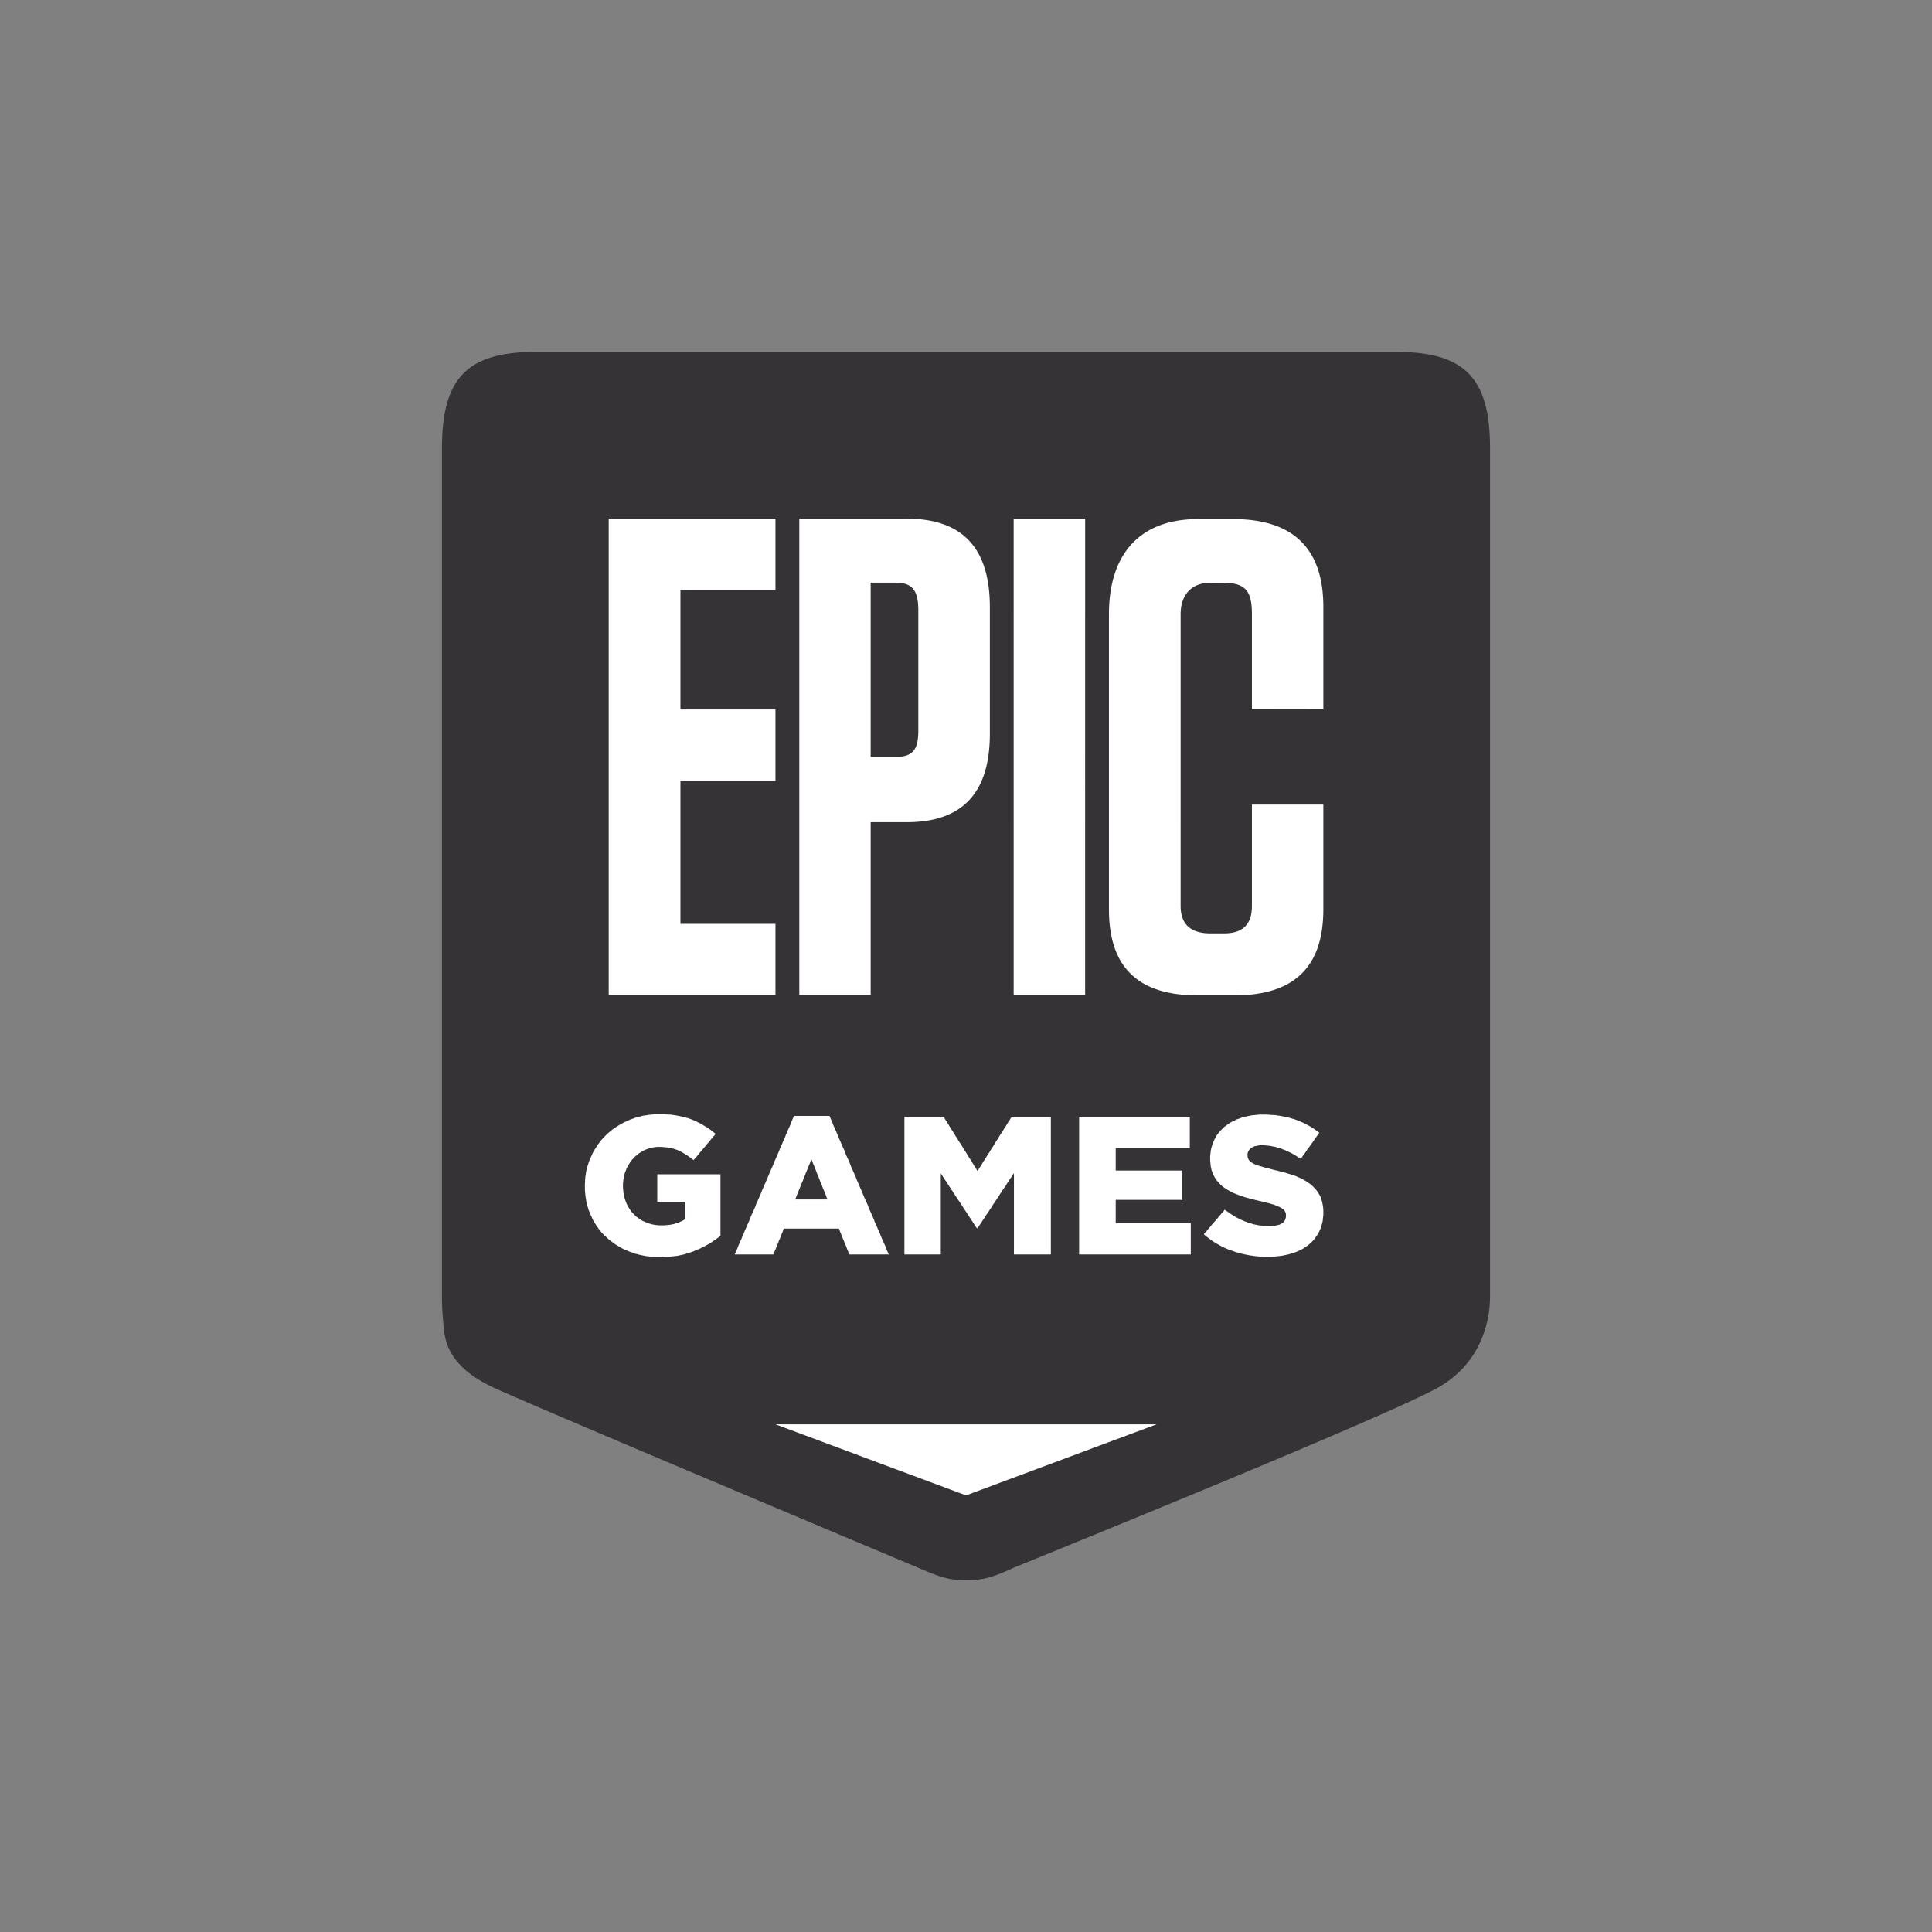 <?xml version="1.0" encoding="UTF-8" standalone="no"?>
<svg
   xmlns:dc="http://purl.org/dc/elements/1.1/"
   xmlns:cc="http://creativecommons.org/ns#"
   xmlns:rdf="http://www.w3.org/1999/02/22-rdf-syntax-ns#"
   xmlns:svg="http://www.w3.org/2000/svg"
   xmlns="http://www.w3.org/2000/svg"
   xmlns:sodipodi="http://sodipodi.sourceforge.net/DTD/sodipodi-0.dtd"
   xmlns:inkscape="http://www.inkscape.org/namespaces/inkscape"
   class="svg css-wpyjus-Icon__svg"
   viewBox="0 0 700 700"
   version="1.1"
   id="svg4"
   sodipodi:docname="epic-games-logo.svg"
   width="700"
   height="700"
   inkscape:version="0.92.4 (5da689c313, 2019-01-14)"
   inkscape:export-filename="C:\Users\suitedoalex\sites\epic-games-logo-0.png"
   inkscape:export-xdpi="561.73712"
   inkscape:export-ydpi="561.73712">
  <rect x="0" y="0" width="700" height="700" fill="#808080" stroke="none"/>
  <defs
     id="defs8" />
  <sodipodi:namedview
     pagecolor="#ffffff"
     bordercolor="#666666"
     borderopacity="1"
     objecttolerance="10"
     gridtolerance="10"
     guidetolerance="10"
     inkscape:pageopacity="0"
     inkscape:pageshadow="2"
     inkscape:window-width="1600"
     inkscape:window-height="837"
     id="namedview6"
     showgrid="false"
     inkscape:zoom="0.35355339"
     inkscape:cx="356.96806"
     inkscape:cy="594.88689"
     inkscape:window-x="-8"
     inkscape:window-y="-8"
     inkscape:window-maximized="1"
     inkscape:current-layer="svg4" />
  <path
     style="fill:#ffffff;stroke:#000000;stroke-width:1.086px;stroke-linecap:butt;stroke-linejoin:miter;stroke-opacity:1"
     d="m 193.648,157.817 c 10.858,-1.086 315.962,6.515 315.962,6.515 L 503.095,473.779 441.206,522.639 350,561.727 233.821,505.267 181.704,420.576 Z"
     id="path860"
     inkscape:connector-curvature="0"
     inkscape:export-filename="C:\Users\suitedoalex\sites\epic-games-logo-5.png"
     inkscape:export-xdpi="101.12439"
     inkscape:export-ydpi="101.12439" />
  <path
     d="m 194.21,127.509 h 311.58 c 24.887,0 34.074,9.399 34.074,34.873 v 307.395 c 0,2.891 0,22.828 -19.544,33.367 -13.033,7.021 -64.006,28.624 -152.925,64.809 -7.854,3.685 -11.647,4.639 -17.391,4.531 -6.456,0 -8.877,-0.872 -17.477,-4.531 -88.858,-37.354 -139.806,-58.961 -152.843,-64.809 -19.549,-8.782 -18.621,-19.765 -19.191,-25.323 a 81.048,81.048 0 0 1 -0.358,-8.044 V 162.382 c 0,-25.474 9.187,-34.873 34.074,-34.873 z m 285.2,313.315 0.065,-0.751 v -1.644 l -0.065,-0.751 -0.073,-0.686 -0.276,-1.372 -0.138,-0.613 -0.203,-0.617 -0.216,-0.621 -0.272,-0.544 -0.35,-0.621 -0.35,-0.544 -0.414,-0.613 -0.414,-0.552 -0.488,-0.475 -0.488,-0.552 -0.552,-0.479 -0.552,-0.479 -0.561,-0.345 -0.552,-0.414 -0.552,-0.337 -0.626,-0.345 -0.626,-0.341 -0.69,-0.345 -0.699,-0.276 -0.69,-0.345 -0.764,-0.259 -0.626,-0.211 -0.621,-0.207 -0.699,-0.199 -0.621,-0.207 -0.69,-0.207 -0.69,-0.207 -0.703,-0.138 -0.764,-0.207 -0.69,-0.199 -0.764,-0.142 -0.764,-0.203 -0.764,-0.207 -0.764,-0.207 -0.69,-0.134 -0.626,-0.207 -0.626,-0.138 -0.552,-0.207 -0.552,-0.134 -0.837,-0.272 -0.764,-0.281 -0.69,-0.272 -0.552,-0.341 -0.634,-0.345 -0.479,-0.475 -0.285,-0.41 -0.341,-0.755 -0.073,-0.889 v -0.142 l 0.073,-0.678 0.276,-0.621 0.414,-0.617 0.626,-0.548 0.488,-0.272 0.552,-0.272 0.626,-0.138 0.699,-0.142 0.755,-0.134 h 1.528 l 0.626,0.069 0.699,0.065 0.69,0.073 0.69,0.134 0.69,0.138 0.699,0.134 0.69,0.207 0.699,0.207 0.76,0.207 0.561,0.272 0.621,0.207 0.552,0.272 0.626,0.272 0.557,0.281 0.626,0.272 0.552,0.345 0.626,0.268 0.561,0.414 0.548,0.345 0.621,0.341 0.561,0.41 0.414,-0.544 0.345,-0.552 0.419,-0.548 0.414,-0.544 0.414,-0.621 0.345,-0.544 0.419,-0.552 0.423,-0.548 0.341,-0.544 0.414,-0.552 0.423,-0.548 0.345,-0.544 0.41,-0.621 0.423,-0.544 0.414,-0.552 0.345,-0.548 0.419,-0.552 -0.552,-0.406 -0.552,-0.41 -0.561,-0.414 -0.552,-0.345 -0.626,-0.406 -0.552,-0.345 -0.626,-0.341 -0.626,-0.345 -0.552,-0.276 -0.626,-0.337 -0.699,-0.276 -0.621,-0.272 -0.626,-0.272 -0.621,-0.207 -0.699,-0.281 -0.621,-0.134 -0.626,-0.207 -0.695,-0.203 -0.621,-0.134 -0.695,-0.142 -0.69,-0.138 -0.63,-0.134 -0.69,-0.138 -0.764,-0.069 -0.69,-0.138 -0.768,-0.065 h -0.69 l -0.768,-0.069 -0.764,-0.073 h -2.978 l -1.385,0.142 -0.699,0.065 -0.69,0.073 -0.626,0.134 -0.69,0.138 -0.634,0.134 -0.617,0.138 -0.552,0.142 -0.634,0.199 -0.69,0.281 -0.69,0.199 -0.626,0.281 -0.626,0.345 -0.626,0.268 -0.626,0.345 -0.552,0.345 -0.552,0.406 -0.561,0.414 -0.479,0.345 -0.561,0.475 -0.479,0.552 -0.488,0.475 -0.488,0.548 -0.414,0.548 -0.414,0.552 -0.35,0.613 -0.345,0.617 -0.281,0.621 -0.276,0.613 -0.276,0.617 -0.138,0.613 -0.216,0.621 -0.272,1.23 -0.073,0.69 -0.065,0.613 -0.073,0.686 v 1.579 l 0.073,0.747 0.065,0.69 0.073,0.682 0.138,0.617 0.138,0.686 0.211,0.544 0.203,0.621 0.211,0.544 0.276,0.475 0.345,0.617 0.345,0.552 0.345,0.475 0.419,0.483 0.423,0.475 0.479,0.483 0.488,0.475 0.488,0.419 0.552,0.345 0.561,0.406 0.617,0.345 0.561,0.341 0.69,0.345 0.626,0.341 0.69,0.272 0.699,0.276 0.69,0.272 0.764,0.272 0.626,0.207 0.626,0.207 0.617,0.207 0.699,0.138 0.626,0.207 0.69,0.199 0.69,0.138 0.699,0.207 0.69,0.134 0.764,0.207 0.699,0.138 0.755,0.207 0.699,0.134 0.69,0.207 0.626,0.138 0.626,0.207 0.552,0.134 0.488,0.138 0.833,0.341 0.695,0.281 0.626,0.272 0.552,0.272 0.557,0.414 0.483,0.406 0.35,0.479 0.276,0.686 0.073,0.82 v 0.138 l -0.073,0.686 -0.207,0.613 -0.276,0.552 -0.419,0.475 -0.552,0.419 -0.488,0.272 -0.561,0.207 -0.617,0.134 -0.626,0.138 -0.695,0.134 -0.764,0.073 h -1.523 l -0.764,-0.073 h -0.69 l -0.699,-0.134 -0.764,-0.065 -0.69,-0.142 -0.69,-0.138 -0.699,-0.134 -0.626,-0.207 -0.69,-0.203 -0.69,-0.207 -0.634,-0.272 -0.617,-0.207 -0.626,-0.276 -0.626,-0.272 -0.626,-0.272 -0.552,-0.345 -0.626,-0.272 -0.552,-0.345 -0.626,-0.41 -0.561,-0.345 -0.617,-0.406 -0.561,-0.414 -0.617,-0.414 -0.561,-0.41 -0.414,0.552 -0.488,0.479 -0.414,0.548 -0.488,0.544 -0.414,0.479 -0.414,0.552 -0.488,0.548 -0.414,0.479 -0.488,0.544 -0.414,0.488 -0.488,0.544 -0.414,0.548 -0.414,0.479 -0.488,0.552 -0.414,0.544 -0.488,0.475 -0.414,0.552 0.552,0.479 0.488,0.414 0.552,0.41 0.552,0.414 0.561,0.406 0.552,0.414 0.552,0.345 0.552,0.345 0.634,0.341 0.552,0.337 0.617,0.345 0.634,0.276 0.617,0.337 0.626,0.272 0.626,0.276 0.69,0.272 0.626,0.207 0.69,0.207 0.626,0.272 0.699,0.207 0.69,0.203 0.626,0.142 0.69,0.199 0.699,0.142 0.69,0.138 1.39,0.272 0.69,0.069 0.699,0.138 0.755,0.065 0.699,0.069 0.69,0.073 h 0.764 l 0.69,0.065 h 2.917 l 0.69,-0.065 0.768,-0.073 0.695,-0.069 0.626,-0.065 0.69,-0.073 0.699,-0.134 0.621,-0.138 0.626,-0.134 0.69,-0.138 0.63,-0.207 0.69,-0.207 0.69,-0.207 0.69,-0.272 0.703,-0.272 0.621,-0.345 0.621,-0.276 0.63,-0.345 0.557,-0.406 0.552,-0.337 0.552,-0.414 0.488,-0.406 0.552,-0.488 0.414,-0.406 0.488,-0.479 0.414,-0.479 0.345,-0.552 0.419,-0.548 0.699,-1.096 0.276,-0.613 0.276,-0.552 0.276,-0.613 0.211,-0.69 0.138,-0.613 0.203,-0.686 0.147,-0.686 0.065,-0.751 0.073,-0.686 z m -48.665,13.697 h 0.699 v -11.302 h -27.2 v -8.488 h 24.145 v -10.616 h -24.145 v -8.156 h 26.85 v -11.306 h -40.103 v 49.869 z m -50.689,0 h 0.69 v -49.869 h -14.219 l -0.35,0.548 -0.345,0.617 -0.419,0.544 -0.35,0.621 -0.345,0.544 -0.345,0.621 -0.414,0.544 -0.35,0.613 -0.35,0.552 -0.345,0.544 -0.414,0.613 -0.345,0.552 -0.35,0.613 -0.35,0.552 -0.41,0.604 -0.345,0.552 -0.354,0.552 -0.345,0.604 -0.345,0.552 -0.414,0.617 -0.345,0.548 -0.354,0.608 -0.345,0.552 -0.419,0.613 -0.341,0.544 -0.345,0.552 -0.354,0.613 -0.414,0.552 -0.345,0.613 -0.345,0.544 -0.345,0.621 -0.419,0.544 -0.345,0.613 -0.354,0.552 -0.341,-0.552 -0.345,-0.613 -0.427,-0.544 -0.341,-0.621 -0.345,-0.544 -0.345,-0.613 -0.345,-0.552 -0.427,-0.613 -0.341,-0.552 -0.345,-0.544 -0.345,-0.613 -0.345,-0.552 -0.427,-0.604 -0.341,-0.552 -0.345,-0.617 -0.345,-0.548 -0.35,-0.608 -0.423,-0.552 -0.341,-0.548 -0.345,-0.608 -0.354,-0.552 -0.414,-0.613 -0.345,-0.552 -0.345,-0.613 -0.345,-0.544 -0.354,-0.552 -0.414,-0.613 -0.345,-0.544 -0.345,-0.621 -0.345,-0.544 -0.354,-0.621 -0.414,-0.544 -0.345,-0.617 -0.345,-0.548 h -14.224 v 49.869 h 13.184 v -29.353 l 0.414,0.552 0.345,0.621 0.419,0.544 0.345,0.621 0.419,0.548 0.345,0.617 0.419,0.548 0.345,0.617 0.419,0.548 0.345,0.617 0.419,0.548 0.345,0.621 0.41,0.552 0.35,0.613 0.414,0.552 0.35,0.613 0.423,0.552 0.414,0.613 0.345,0.552 0.41,0.621 0.35,0.548 0.423,0.617 0.345,0.548 0.419,0.613 0.345,0.552 0.41,0.613 0.35,0.552 0.414,0.613 0.35,0.561 0.414,0.613 0.35,0.548 0.414,0.617 0.35,0.548 0.414,0.617 h 0.276 l 0.35,-0.544 0.414,-0.621 0.35,-0.552 0.414,-0.548 0.35,-0.617 0.414,-0.548 0.345,-0.552 0.345,-0.613 0.423,-0.552 0.345,-0.544 0.419,-0.557 0.345,-0.613 0.414,-0.548 0.345,-0.544 0.35,-0.621 0.414,-0.552 0.35,-0.548 0.414,-0.617 0.345,-0.548 0.419,-0.552 0.35,-0.613 0.345,-0.552 0.419,-0.544 0.345,-0.621 0.414,-0.548 0.345,-0.552 0.419,-0.544 0.345,-0.621 0.345,-0.548 0.423,-0.552 0.345,-0.613 0.414,-0.552 0.35,-0.544 0.414,-0.621 0.345,-0.548 v 29.487 z m -80.504,-20.55 0.276,0.617 h -11.725 l 0.276,-0.617 0.211,-0.621 0.276,-0.686 0.281,-0.613 0.207,-0.621 0.276,-0.617 0.276,-0.686 0.276,-0.621 0.211,-0.613 0.276,-0.617 0.276,-0.621 0.211,-0.686 0.276,-0.613 0.276,-0.621 0.211,-0.617 0.276,-0.621 0.276,-0.686 0.276,-0.613 0.211,-0.621 0.276,-0.621 0.276,-0.682 0.211,-0.617 0.276,-0.621 0.276,0.621 0.211,0.617 0.268,0.682 0.285,0.621 0.211,0.621 0.276,0.613 0.276,0.69 0.203,0.617 0.285,0.617 0.276,0.621 0.203,0.613 0.285,0.69 0.203,0.617 0.276,0.617 0.276,0.613 0.216,0.621 0.272,0.69 0.276,0.613 0.216,0.621 0.272,0.613 0.276,0.69 0.216,0.617 z m 21.788,20.55 h 0.69 l -0.276,-0.613 -0.276,-0.617 -0.276,-0.621 -0.216,-0.686 -0.272,-0.604 -0.276,-0.617 -0.276,-0.621 -0.561,-1.23 -0.272,-0.69 -0.281,-0.613 -0.216,-0.621 -0.268,-0.613 -0.281,-0.617 -0.276,-0.613 -0.276,-0.69 -0.281,-0.617 -0.561,-1.23 -0.199,-0.617 -0.281,-0.621 -0.281,-0.686 -0.276,-0.613 -0.276,-0.617 -0.552,-1.23 -0.281,-0.617 -0.207,-0.69 -0.276,-0.613 -0.281,-0.613 -0.276,-0.617 -0.281,-0.621 -0.276,-0.613 -0.276,-0.69 -0.276,-0.613 -0.216,-0.613 -0.268,-0.621 -0.281,-0.617 -0.281,-0.613 -0.276,-0.69 -0.276,-0.613 -0.561,-1.234 -0.203,-0.617 -0.276,-0.613 -0.281,-0.617 -0.272,-0.686 -0.561,-1.23 -0.276,-0.621 -0.276,-0.613 -0.211,-0.617 -0.276,-0.686 -0.276,-0.613 -0.276,-0.621 -0.281,-0.613 -0.281,-0.617 -0.276,-0.613 -0.276,-0.69 -0.207,-0.613 -0.272,-0.621 -0.285,-0.613 -0.276,-0.617 -0.276,-0.621 -0.276,-0.678 -0.281,-0.621 -0.281,-0.617 -0.203,-0.613 -0.276,-0.617 -0.285,-0.621 -0.268,-0.686 -0.285,-0.613 -0.276,-0.617 -0.276,-0.613 -0.276,-0.621 -0.211,-0.617 -0.276,-0.686 -0.276,-0.613 -0.276,-0.617 -0.285,-0.621 h -12.83 l -0.276,0.621 -0.276,0.617 -0.285,0.613 -0.203,0.69 -0.276,0.613 -0.276,0.621 -0.285,0.613 -0.272,0.617 -0.281,0.613 -0.276,0.69 -0.285,0.617 -0.203,0.617 -0.552,1.23 -0.276,0.621 -0.276,0.678 -0.285,0.621 -0.276,0.617 -0.276,0.613 -0.216,0.621 -0.272,0.617 -0.276,0.686 -0.552,1.23 -0.276,0.613 -0.281,0.621 -0.281,0.613 -0.203,0.69 -0.281,0.613 -0.276,0.613 -0.281,0.621 -0.276,0.617 -0.276,0.613 -0.276,0.69 -0.281,0.613 -0.207,0.613 -0.557,1.23 -0.276,0.621 -0.281,0.617 -0.276,0.686 -0.276,0.613 -0.276,0.617 -0.216,0.621 -0.272,0.613 -0.276,0.617 -0.281,0.686 -0.276,0.613 -0.276,0.621 -0.276,0.617 -0.281,0.613 -0.207,0.617 -0.276,0.686 -0.281,0.617 -0.276,0.617 -0.276,0.613 -0.281,0.617 -0.276,0.613 -0.276,0.69 -0.211,0.617 -0.552,1.23 -0.276,0.617 -0.281,0.621 -0.276,0.686 -0.272,0.613 -0.285,0.617 -0.207,0.613 -0.281,0.621 -0.276,0.617 -0.276,0.686 -0.276,0.613 -0.276,0.617 -0.561,1.234 -0.207,0.608 -0.272,0.69 -0.561,1.234 -0.276,0.613 h 14.021 l 0.276,-0.613 0.207,-0.617 0.281,-0.621 0.276,-0.686 0.207,-0.604 0.281,-0.617 0.276,-0.621 0.203,-0.617 0.281,-0.613 0.281,-0.617 0.203,-0.621 0.276,-0.686 0.285,-0.613 0.207,-0.617 0.272,-0.613 h 19.916 l 0.276,0.613 0.216,0.617 0.272,0.613 0.276,0.69 0.207,0.617 0.281,0.617 0.276,0.613 0.207,0.617 0.561,1.234 0.199,0.608 0.281,0.69 0.281,0.617 0.211,0.617 0.272,0.613 z m -60.787,-6.37 0.488,-0.406 v -22.267 h -22.898 v 10.003 h 10.133 v 6.231 l -0.552,0.345 -0.496,0.276 -0.617,0.272 -0.561,0.272 -0.626,0.276 -0.617,0.138 -0.69,0.207 -0.699,0.134 -0.69,0.138 -0.699,0.065 -0.764,0.069 -0.764,0.073 h -1.597 l -0.76,-0.073 -0.69,-0.069 -0.699,-0.138 -0.69,-0.134 -0.699,-0.207 -0.69,-0.203 -0.626,-0.276 -0.626,-0.272 -0.617,-0.272 -0.561,-0.345 -0.552,-0.345 -0.552,-0.41 -0.561,-0.41 -0.483,-0.414 -0.419,-0.475 -0.483,-0.483 -0.419,-0.475 -0.414,-0.552 -0.345,-0.544 -0.354,-0.548 -0.345,-0.617 -0.272,-0.621 -0.285,-0.686 -0.203,-0.544 -0.207,-0.613 -0.138,-0.621 -0.281,-1.23 -0.073,-0.69 -0.065,-0.617 -0.069,-0.682 v -1.579 l 0.069,-0.686 0.065,-0.678 0.142,-0.76 0.142,-0.613 0.138,-0.682 0.207,-0.686 0.272,-0.613 0.211,-0.621 0.281,-0.617 0.35,-0.548 0.345,-0.617 0.345,-0.548 0.345,-0.479 0.419,-0.544 0.483,-0.483 0.419,-0.479 0.483,-0.41 0.488,-0.414 0.488,-0.406 0.552,-0.345 0.552,-0.345 0.561,-0.341 0.626,-0.272 0.617,-0.276 0.626,-0.203 0.626,-0.207 0.626,-0.134 0.69,-0.138 0.626,-0.069 0.699,-0.073 h 1.454 l 0.764,0.073 0.764,0.069 0.69,0.065 0.69,0.138 0.699,0.142 0.626,0.134 0.617,0.203 0.626,0.207 0.561,0.207 0.552,0.272 0.561,0.276 0.617,0.345 0.552,0.337 0.561,0.345 0.552,0.341 0.552,0.414 0.561,0.341 0.552,0.479 0.552,0.41 0.414,-0.544 0.488,-0.479 0.414,-0.552 0.488,-0.548 0.414,-0.544 0.423,-0.488 0.483,-0.544 0.419,-0.548 0.483,-0.552 0.419,-0.475 0.414,-0.548 0.488,-0.548 0.414,-0.479 0.414,-0.552 0.488,-0.548 0.414,-0.544 0.488,-0.479 0.414,-0.552 -0.552,-0.414 -0.561,-0.475 -0.552,-0.41 -0.552,-0.414 -0.552,-0.345 -0.552,-0.406 -0.63,-0.345 -0.557,-0.345 -0.617,-0.341 -0.561,-0.345 -0.626,-0.268 -0.617,-0.345 -0.634,-0.272 -0.617,-0.276 -0.626,-0.272 -0.626,-0.207 -0.552,-0.207 -0.626,-0.138 -0.626,-0.199 -0.626,-0.142 -0.617,-0.138 -0.634,-0.134 -0.69,-0.138 -0.69,-0.134 -0.626,-0.073 -0.764,-0.134 -0.69,-0.073 h -0.699 l -0.764,-0.065 -0.764,-0.069 h -2.982 l -0.69,0.069 -0.699,0.065 -1.381,0.142 -0.699,0.138 -0.69,0.065 -0.69,0.134 -0.626,0.207 -0.699,0.138 -0.626,0.207 -0.621,0.134 -0.621,0.281 -0.699,0.199 -0.552,0.207 -0.69,0.345 -0.626,0.272 -0.626,0.276 -0.626,0.345 -0.626,0.345 -0.626,0.341 -0.548,0.345 -0.561,0.332 -0.552,0.414 -0.561,0.345 -0.552,0.406 -0.483,0.414 -0.557,0.479 -0.488,0.41 -0.483,0.483 -0.483,0.479 -0.419,0.479 -0.483,0.479 -0.419,0.479 -0.419,0.552 -0.414,0.544 -0.414,0.548 -0.699,1.096 -0.341,0.548 -0.345,0.552 -0.354,0.613 -0.276,0.617 -0.552,1.234 -0.276,0.617 -0.285,0.686 -0.203,0.613 -0.211,0.686 -0.203,0.613 -0.138,0.69 -0.211,0.682 -0.138,0.617 -0.073,0.686 -0.138,0.678 -0.069,0.76 -0.069,0.686 v 0.678 l -0.065,0.76 v 2.257 l 0.065,0.69 0.069,0.682 0.069,0.69 0.073,0.613 0.138,0.686 0.065,0.613 0.138,0.69 0.216,0.613 0.134,0.686 0.216,0.613 0.134,0.621 0.276,0.613 0.211,0.552 0.276,0.613 0.276,0.617 0.276,0.613 0.276,0.621 0.35,0.544 0.35,0.621 0.345,0.544 0.345,0.552 0.414,0.548 0.35,0.544 0.414,0.479 0.419,0.552 0.419,0.475 0.483,0.483 0.483,0.475 0.488,0.419 0.488,0.475 0.483,0.419 0.488,0.406 0.561,0.414 0.548,0.41 0.557,0.414 0.552,0.337 0.561,0.345 0.621,0.341 0.552,0.345 0.626,0.341 0.626,0.272 0.621,0.272 0.63,0.276 0.69,0.272 0.621,0.207 0.626,0.272 0.626,0.207 0.695,0.138 0.621,0.207 0.699,0.134 0.626,0.138 0.69,0.134 0.69,0.138 0.699,0.069 0.69,0.073 0.69,0.065 0.764,0.069 0.69,0.065 h 2.991 l 0.764,-0.065 0.69,-0.069 0.764,-0.065 0.699,-0.073 0.755,-0.069 0.699,-0.065 0.69,-0.138 0.699,-0.142 0.617,-0.134 0.699,-0.138 0.626,-0.207 0.69,-0.199 0.626,-0.207 0.626,-0.207 0.626,-0.207 0.617,-0.272 0.699,-0.272 0.626,-0.281 0.69,-0.272 0.626,-0.345 0.626,-0.268 0.621,-0.345 0.626,-0.345 0.621,-0.332 0.557,-0.345 0.561,-0.345 0.548,-0.41 0.557,-0.345 0.561,-0.406 0.475,-0.345 z m 20.412,-165.219 v -25.866 h -34.428 v -43.292 h 34.428 v -25.849 h -60.416 v 172.616 h 60.416 v -25.815 h -34.428 v -51.793 z m 172.629,45.312 c 0,6.788 -3.409,9.938 -10.102,9.938 h -4.963 c -6.948,0 -10.763,-3.15 -10.763,-9.938 V 222.469 c 0,-6.792 3.811,-11.324 10.758,-11.324 h 4.466 c 8.147,0 10.603,2.753 10.603,11.324 v 34.493 l 25.879,0.043 V 219.833 c 0,-21.085 -10.97,-31.753 -32.555,-31.753 h -12.912 c -21.586,0 -32.21,13.291 -32.21,34.389 v 106.987 c 0,21.094 10.625,31.187 32.21,31.187 h 13.158 c 21.594,0 32.309,-10.098 32.309,-31.187 v -37.937 h -25.879 z m -86.321,32.296 h 25.892 V 187.925 h -25.892 z m -34.545,-95.923 c 0,6.905 -1.886,9.615 -8.147,9.615 h -9.118 v -63.126 h 9.118 c 6.257,0 8.147,3.202 8.147,10.107 z M 289.598,187.925 v 172.616 h 25.866 v -62.638 h 13.058 c 20.162,0 30.121,-10.599 30.121,-32.046 v -45.873 c 0,-21.46 -9.96,-32.059 -30.121,-32.059 z m 129.462,328.134 h -138.093 l 69.046,25.746 z"
     id="path2"
     style="fill:#353336;fill-opacity:1;fill-rule:evenodd;stroke-width:4.315"
     inkscape:connector-curvature="0"
     inkscape:export-filename="C:\Users\suitedoalex\sites\epic-games-logo-5.png"
     inkscape:export-xdpi="101.12439"
     inkscape:export-ydpi="101.12439" />
  <path
     style="fill:#353336;fill-opacity:1;stroke:#000000;stroke-width:1.722px;stroke-linecap:butt;stroke-linejoin:miter;stroke-opacity:1"
     d="m 940.766,50.906 461.533,17.173 25.76,210.373 -25.76,298.386 -103.04,79.427 -139.533,57.96 -221.106,-118.067 c 0,0 -38.64,-203.933 -36.493,-229.693 2.147,-25.76 36.493,-324.146 36.493,-324.146 z"
     id="path845"
     inkscape:connector-curvature="0"
     inkscape:export-filename="C:\Users\suitedoalex\sites\epic-games-logo-4.png"
     inkscape:export-xdpi="63.752918"
     inkscape:export-ydpi="63.752918" />
  <path
     d="m 925.829,25.053 h 494.226 c 39.475,0 54.049,14.909 54.049,55.315 V 567.955 c 0,4.586 0,36.21 -31.001,52.926 -20.672,11.137 -101.526,45.403 -242.568,102.799 -12.458,5.846 -18.475,7.359 -27.586,7.187 -10.24,0 -14.08,-1.383 -27.723,-7.187 C 1004.28,664.429 923.468,630.156 902.789,620.881 871.781,606.951 873.252,589.53 872.349,580.714 a 128.557,128.557 0 0 1 -0.568,-12.759 V 80.368 c 0,-40.406 14.573,-55.315 54.049,-55.315 z m 452.383,496.978 0.103,-1.191 v -2.608 l -0.103,-1.191 -0.117,-1.088 -0.438,-2.177 -0.219,-0.972 -0.322,-0.979 -0.342,-0.986 -0.431,-0.863 -0.554,-0.986 -0.554,-0.863 -0.657,-0.972 -0.657,-0.876 -0.773,-0.753 -0.773,-0.876 -0.876,-0.76 -0.876,-0.76 -0.89,-0.548 -0.876,-0.657 -0.876,-0.534 -0.992,-0.548 -0.993,-0.541 -1.095,-0.548 -1.109,-0.438 -1.095,-0.548 -1.212,-0.411 -0.993,-0.335 -0.986,-0.329 -1.109,-0.315 -0.986,-0.329 -1.095,-0.328 -1.095,-0.329 -1.116,-0.219 -1.212,-0.329 -1.095,-0.315 -1.212,-0.226 -1.212,-0.322 -1.211,-0.328 -1.212,-0.329 -1.095,-0.212 -0.993,-0.329 -0.993,-0.219 -0.876,-0.329 -0.876,-0.212 -1.328,-0.431 -1.212,-0.445 -1.095,-0.431 -0.876,-0.541 -1.006,-0.548 -0.76,-0.753 -0.452,-0.65 -0.541,-1.198 -0.117,-1.41 v -0.226 l 0.117,-1.075 0.438,-0.986 0.657,-0.979 0.993,-0.869 0.773,-0.431 0.876,-0.431 0.993,-0.219 1.109,-0.226 1.198,-0.212 h 2.423 l 0.993,0.11 1.109,0.103 1.095,0.117 1.095,0.212 1.095,0.219 1.109,0.212 1.095,0.329 1.109,0.329 1.205,0.329 0.89,0.431 0.986,0.329 0.876,0.431 0.993,0.431 0.883,0.445 0.993,0.431 0.876,0.548 0.993,0.424 0.89,0.657 0.869,0.547 0.986,0.541 0.89,0.65 0.657,-0.863 0.547,-0.876 0.664,-0.869 0.657,-0.863 0.657,-0.986 0.548,-0.863 0.664,-0.876 0.671,-0.869 0.541,-0.863 0.657,-0.876 0.671,-0.869 0.548,-0.862 0.65,-0.986 0.671,-0.862 0.657,-0.876 0.548,-0.869 0.664,-0.876 -0.876,-0.643 -0.876,-0.65 -0.89,-0.657 -0.876,-0.547 -0.993,-0.643 -0.876,-0.548 -0.993,-0.541 -0.993,-0.548 -0.876,-0.438 -0.993,-0.534 -1.109,-0.438 -0.986,-0.431 -0.993,-0.431 -0.986,-0.328 -1.109,-0.445 -0.986,-0.212 -0.993,-0.329 -1.102,-0.322 -0.986,-0.212 -1.102,-0.226 -1.095,-0.219 -0.999,-0.212 -1.095,-0.219 -1.212,-0.11 -1.095,-0.219 -1.218,-0.103 h -1.095 l -1.218,-0.11 -1.212,-0.117 h -4.723 l -2.197,0.226 -1.109,0.103 -1.095,0.117 -0.993,0.212 -1.095,0.219 -1.006,0.212 -0.979,0.219 -0.876,0.226 -1.006,0.315 -1.095,0.445 -1.095,0.315 -0.993,0.445 -0.993,0.548 -0.993,0.424 -0.993,0.548 -0.876,0.547 -0.876,0.643 -0.89,0.657 -0.76,0.548 -0.89,0.753 -0.76,0.876 -0.773,0.753 -0.773,0.869 -0.657,0.869 -0.657,0.876 -0.554,0.972 -0.548,0.979 -0.445,0.986 -0.438,0.972 -0.438,0.979 -0.219,0.972 -0.342,0.986 -0.431,1.951 -0.117,1.095 -0.103,0.972 -0.117,1.088 v 2.505 l 0.117,1.184 0.103,1.095 0.117,1.081 0.219,0.979 0.219,1.088 0.336,0.863 0.322,0.986 0.335,0.863 0.438,0.753 0.547,0.979 0.548,0.876 0.547,0.753 0.664,0.767 0.671,0.753 0.76,0.767 0.774,0.753 0.773,0.664 0.876,0.547 0.89,0.643 0.979,0.548 0.89,0.541 1.095,0.548 0.993,0.541 1.095,0.431 1.109,0.438 1.095,0.431 1.212,0.431 0.993,0.328 0.993,0.329 0.979,0.329 1.109,0.219 0.993,0.328 1.095,0.315 1.095,0.219 1.109,0.329 1.095,0.212 1.212,0.329 1.109,0.219 1.198,0.329 1.109,0.212 1.095,0.328 0.993,0.219 0.993,0.329 0.876,0.212 0.773,0.219 1.321,0.541 1.102,0.445 0.993,0.431 0.876,0.431 0.883,0.657 0.766,0.643 0.555,0.76 0.438,1.088 0.117,1.3 v 0.219 l -0.117,1.088 -0.329,0.972 -0.438,0.876 -0.664,0.753 -0.876,0.664 -0.774,0.431 -0.89,0.329 -0.979,0.212 -0.993,0.219 -1.102,0.212 -1.212,0.117 h -2.416 l -1.212,-0.117 h -1.095 l -1.109,-0.212 -1.212,-0.103 -1.095,-0.226 -1.095,-0.219 -1.109,-0.212 -0.993,-0.329 -1.095,-0.322 -1.095,-0.329 -1.006,-0.431 -0.979,-0.329 -0.993,-0.438 -0.993,-0.431 -0.993,-0.431 -0.876,-0.548 -0.993,-0.431 -0.876,-0.548 -0.993,-0.65 -0.89,-0.548 -0.979,-0.643 -0.89,-0.657 -0.979,-0.657 -0.89,-0.65 -0.657,0.876 -0.773,0.76 -0.657,0.869 -0.773,0.863 -0.657,0.76 -0.657,0.876 -0.773,0.869 -0.657,0.76 -0.773,0.863 -0.657,0.773 -0.773,0.863 -0.657,0.869 -0.657,0.76 -0.773,0.876 -0.657,0.863 -0.773,0.753 -0.657,0.876 0.876,0.76 0.774,0.657 0.876,0.65 0.876,0.657 0.89,0.643 0.876,0.657 0.876,0.548 0.876,0.548 1.006,0.541 0.876,0.534 0.979,0.548 1.006,0.438 0.979,0.534 0.993,0.431 0.993,0.438 1.095,0.431 0.993,0.328 1.095,0.329 0.993,0.431 1.109,0.329 1.095,0.322 0.993,0.226 1.095,0.315 1.109,0.226 1.095,0.219 2.204,0.431 1.095,0.11 1.109,0.219 1.198,0.103 1.109,0.11 1.095,0.117 h 1.212 l 1.095,0.103 h 4.627 l 1.095,-0.103 1.218,-0.117 1.102,-0.11 0.993,-0.103 1.095,-0.117 1.109,-0.212 0.986,-0.219 0.993,-0.212 1.095,-0.219 1,-0.329 1.095,-0.329 1.095,-0.328 1.095,-0.431 1.116,-0.431 0.986,-0.548 0.986,-0.438 0.999,-0.548 0.883,-0.643 0.876,-0.534 0.876,-0.657 0.773,-0.643 0.876,-0.773 0.657,-0.643 0.773,-0.76 0.657,-0.76 0.547,-0.876 0.664,-0.869 1.109,-1.739 0.438,-0.972 0.438,-0.876 0.438,-0.972 0.336,-1.095 0.219,-0.972 0.322,-1.088 0.233,-1.088 0.103,-1.191 0.117,-1.088 z m -77.192,21.726 h 1.109 v -17.927 h -43.144 v -13.464 h 38.298 v -16.839 h -38.298 v -12.937 h 42.59 v -17.934 h -63.611 v 79.101 z m -80.402,0 h 1.095 v -79.101 h -22.555 l -0.554,0.869 -0.548,0.979 -0.664,0.863 -0.555,0.986 -0.547,0.863 -0.548,0.986 -0.657,0.863 -0.554,0.972 -0.554,0.876 -0.548,0.863 -0.657,0.972 -0.548,0.876 -0.554,0.972 -0.554,0.876 -0.65,0.958 -0.548,0.876 -0.561,0.876 -0.547,0.958 -0.548,0.876 -0.657,0.979 -0.548,0.869 -0.561,0.965 -0.547,0.876 -0.664,0.972 -0.541,0.863 -0.547,0.876 -0.561,0.972 -0.657,0.876 -0.547,0.972 -0.548,0.863 -0.547,0.986 -0.664,0.863 -0.547,0.972 -0.561,0.876 -0.541,-0.876 -0.548,-0.972 -0.678,-0.863 -0.541,-0.986 -0.548,-0.863 -0.547,-0.972 -0.548,-0.876 -0.678,-0.972 -0.541,-0.876 -0.548,-0.863 -0.548,-0.972 -0.547,-0.876 -0.678,-0.958 -0.541,-0.876 -0.547,-0.979 -0.548,-0.869 -0.554,-0.965 -0.671,-0.876 -0.541,-0.869 -0.548,-0.965 -0.561,-0.876 -0.657,-0.972 -0.548,-0.876 -0.547,-0.972 -0.548,-0.863 -0.561,-0.876 -0.657,-0.972 -0.548,-0.863 -0.548,-0.986 -0.547,-0.863 -0.561,-0.986 -0.657,-0.863 -0.547,-0.979 -0.548,-0.869 h -22.561 v 79.101 h 20.912 v -46.56 l 0.657,0.876 0.548,0.986 0.664,0.863 0.548,0.986 0.664,0.869 0.547,0.979 0.664,0.869 0.547,0.979 0.664,0.869 0.548,0.979 0.664,0.869 0.548,0.986 0.65,0.876 0.554,0.972 0.657,0.876 0.554,0.972 0.671,0.876 0.657,0.972 0.548,0.876 0.65,0.986 0.555,0.869 0.671,0.979 0.547,0.869 0.664,0.972 0.547,0.876 0.65,0.972 0.554,0.876 0.657,0.972 0.554,0.89 0.657,0.972 0.554,0.869 0.657,0.979 0.555,0.869 0.657,0.979 h 0.438 l 0.554,-0.862 0.657,-0.986 0.554,-0.876 0.657,-0.869 0.554,-0.979 0.657,-0.869 0.548,-0.876 0.547,-0.972 0.671,-0.876 0.548,-0.863 0.664,-0.883 0.548,-0.972 0.657,-0.869 0.548,-0.863 0.554,-0.986 0.657,-0.876 0.554,-0.869 0.657,-0.979 0.548,-0.869 0.664,-0.876 0.555,-0.972 0.547,-0.876 0.664,-0.862 0.548,-0.986 0.657,-0.869 0.548,-0.876 0.664,-0.862 0.548,-0.986 0.547,-0.869 0.671,-0.876 0.548,-0.972 0.657,-0.876 0.555,-0.862 0.657,-0.986 0.548,-0.869 v 46.772 z m -127.694,-32.596 0.438,0.979 h -18.598 l 0.438,-0.979 0.335,-0.986 0.438,-1.088 0.445,-0.972 0.329,-0.986 0.438,-0.979 0.438,-1.088 0.438,-0.986 0.335,-0.972 0.438,-0.979 0.438,-0.986 0.335,-1.088 0.438,-0.972 0.438,-0.986 0.335,-0.979 0.438,-0.986 0.438,-1.088 0.438,-0.972 0.335,-0.986 0.438,-0.986 0.438,-1.082 0.335,-0.979 0.438,-0.986 0.438,0.986 0.335,0.979 0.424,1.082 0.452,0.986 0.335,0.986 0.438,0.972 0.438,1.095 0.322,0.979 0.452,0.979 0.438,0.986 0.322,0.972 0.452,1.095 0.322,0.979 0.438,0.979 0.438,0.972 0.342,0.986 0.431,1.095 0.438,0.972 0.342,0.986 0.431,0.972 0.438,1.095 0.342,0.979 z m 34.561,32.596 h 1.095 l -0.438,-0.972 -0.438,-0.979 -0.438,-0.986 -0.342,-1.088 -0.431,-0.958 -0.438,-0.979 -0.438,-0.986 -0.89,-1.951 -0.431,-1.095 -0.445,-0.972 -0.342,-0.986 -0.424,-0.972 -0.445,-0.979 -0.438,-0.972 -0.438,-1.095 -0.445,-0.979 -0.89,-1.951 -0.315,-0.979 -0.445,-0.986 -0.445,-1.088 -0.438,-0.972 -0.438,-0.979 -0.876,-1.951 -0.445,-0.979 -0.328,-1.095 -0.438,-0.972 -0.445,-0.972 -0.438,-0.979 -0.445,-0.986 -0.438,-0.972 -0.438,-1.095 -0.438,-0.972 -0.342,-0.972 -0.424,-0.986 -0.445,-0.979 -0.445,-0.972 -0.438,-1.095 -0.438,-0.972 -0.89,-1.958 -0.322,-0.979 -0.438,-0.972 -0.445,-0.979 -0.431,-1.088 -0.89,-1.951 -0.438,-0.986 -0.438,-0.972 -0.335,-0.979 -0.438,-1.088 -0.438,-0.972 -0.438,-0.986 -0.445,-0.972 -0.445,-0.979 -0.438,-0.972 -0.438,-1.095 -0.329,-0.972 -0.431,-0.986 -0.452,-0.972 -0.438,-0.979 -0.438,-0.986 -0.438,-1.075 -0.445,-0.986 -0.445,-0.979 -0.322,-0.972 -0.438,-0.979 -0.452,-0.986 -0.424,-1.088 -0.452,-0.972 -0.438,-0.979 -0.438,-0.972 -0.438,-0.986 -0.335,-0.979 -0.438,-1.088 -0.438,-0.972 -0.438,-0.979 -0.452,-0.986 h -20.35 l -0.438,0.986 -0.438,0.979 -0.452,0.972 -0.322,1.095 -0.438,0.972 -0.438,0.986 -0.452,0.972 -0.431,0.979 -0.445,0.972 -0.438,1.095 -0.452,0.979 -0.322,0.979 -0.876,1.951 -0.438,0.986 -0.438,1.075 -0.452,0.986 -0.438,0.979 -0.438,0.972 -0.342,0.986 -0.431,0.979 -0.438,1.088 -0.876,1.951 -0.438,0.972 -0.445,0.986 -0.445,0.972 -0.322,1.095 -0.445,0.972 -0.438,0.972 -0.445,0.986 -0.438,0.979 -0.438,0.972 -0.438,1.095 -0.445,0.972 -0.329,0.972 -0.883,1.951 -0.438,0.986 -0.445,0.979 -0.438,1.088 -0.438,0.972 -0.438,0.979 -0.342,0.986 -0.431,0.972 -0.438,0.979 -0.445,1.088 -0.438,0.972 -0.438,0.986 -0.438,0.979 -0.445,0.972 -0.329,0.979 -0.438,1.088 -0.445,0.979 -0.438,0.979 -0.438,0.972 -0.445,0.979 -0.438,0.972 -0.438,1.095 -0.335,0.979 -0.876,1.951 -0.438,0.979 -0.445,0.986 -0.438,1.088 -0.431,0.972 -0.452,0.979 -0.329,0.972 -0.445,0.986 -0.438,0.979 -0.438,1.088 -0.438,0.972 -0.438,0.979 -0.89,1.958 -0.329,0.965 -0.431,1.095 -0.89,1.958 -0.438,0.972 h 22.24 l 0.438,-0.972 0.329,-0.979 0.445,-0.986 0.438,-1.088 0.329,-0.958 0.445,-0.979 0.438,-0.986 0.322,-0.979 0.445,-0.972 0.445,-0.979 0.322,-0.986 0.438,-1.088 0.452,-0.972 0.329,-0.979 0.431,-0.972 h 31.59 l 0.438,0.972 0.342,0.979 0.431,0.972 0.438,1.095 0.329,0.979 0.445,0.979 0.438,0.972 0.329,0.979 0.89,1.958 0.315,0.965 0.445,1.095 0.445,0.979 0.335,0.979 0.431,0.972 z m -96.419,-10.103 0.773,-0.643 v -35.32 h -36.32 v 15.867 h 16.072 v 9.884 l -0.876,0.548 -0.787,0.438 -0.979,0.431 -0.89,0.431 -0.993,0.438 -0.979,0.219 -1.095,0.328 -1.109,0.212 -1.095,0.219 -1.109,0.103 -1.212,0.11 -1.212,0.117 h -2.533 l -1.205,-0.117 -1.095,-0.11 -1.109,-0.219 -1.095,-0.212 -1.109,-0.328 -1.095,-0.322 -0.993,-0.438 -0.993,-0.431 -0.979,-0.431 -0.89,-0.547 -0.876,-0.548 -0.876,-0.65 -0.89,-0.65 -0.767,-0.657 -0.664,-0.753 -0.767,-0.767 -0.664,-0.753 -0.657,-0.876 -0.548,-0.862 -0.561,-0.869 -0.548,-0.979 -0.431,-0.986 -0.452,-1.088 -0.322,-0.863 -0.329,-0.972 -0.219,-0.986 -0.445,-1.951 -0.116,-1.095 -0.103,-0.979 -0.11,-1.081 v -2.505 l 0.11,-1.088 0.103,-1.075 0.226,-1.205 0.226,-0.972 0.219,-1.082 0.329,-1.088 0.431,-0.972 0.335,-0.986 0.445,-0.979 0.554,-0.869 0.548,-0.979 0.548,-0.869 0.548,-0.76 0.664,-0.863 0.767,-0.767 0.664,-0.76 0.767,-0.65 0.773,-0.657 0.773,-0.643 0.876,-0.548 0.876,-0.547 0.89,-0.541 0.993,-0.431 0.979,-0.438 0.993,-0.322 0.993,-0.328 0.993,-0.212 1.095,-0.219 0.993,-0.11 1.109,-0.117 h 2.307 l 1.212,0.117 1.212,0.11 1.095,0.103 1.095,0.219 1.109,0.226 0.993,0.212 0.979,0.322 0.993,0.329 0.89,0.329 0.876,0.431 0.89,0.438 0.979,0.548 0.876,0.534 0.89,0.548 0.876,0.541 0.876,0.657 0.89,0.541 0.876,0.76 0.876,0.65 0.657,-0.863 0.773,-0.76 0.657,-0.876 0.773,-0.869 0.657,-0.863 0.671,-0.773 0.767,-0.863 0.664,-0.869 0.767,-0.876 0.664,-0.753 0.657,-0.869 0.773,-0.869 0.657,-0.76 0.657,-0.876 0.773,-0.869 0.657,-0.862 0.773,-0.76 0.657,-0.876 -0.876,-0.657 -0.89,-0.753 -0.876,-0.65 -0.876,-0.657 -0.876,-0.548 -0.876,-0.643 -0.999,-0.548 -0.883,-0.548 -0.979,-0.541 -0.89,-0.548 -0.993,-0.424 -0.979,-0.548 -1.006,-0.431 -0.979,-0.438 -0.993,-0.431 -0.993,-0.329 -0.876,-0.329 -0.993,-0.219 -0.993,-0.315 -0.993,-0.226 -0.979,-0.219 -1.006,-0.212 -1.095,-0.219 -1.095,-0.212 -0.993,-0.117 -1.212,-0.212 -1.095,-0.117 h -1.109 l -1.212,-0.103 -1.212,-0.11 h -4.73 l -1.095,0.11 -1.109,0.103 -2.19,0.226 -1.109,0.219 -1.095,0.103 -1.095,0.212 -0.993,0.329 -1.109,0.219 -0.993,0.328 -0.986,0.212 -0.986,0.445 -1.109,0.315 -0.876,0.329 -1.095,0.548 -0.993,0.431 -0.993,0.438 -0.993,0.548 -0.993,0.548 -0.993,0.541 -0.869,0.548 -0.89,0.527 -0.876,0.657 -0.89,0.548 -0.876,0.643 -0.767,0.657 -0.883,0.76 -0.773,0.65 -0.767,0.767 -0.767,0.76 -0.664,0.76 -0.767,0.76 -0.664,0.76 -0.664,0.876 -0.657,0.863 -0.657,0.869 -1.109,1.739 -0.541,0.869 -0.548,0.876 -0.561,0.972 -0.438,0.979 -0.876,1.958 -0.438,0.979 -0.452,1.088 -0.322,0.972 -0.335,1.088 -0.322,0.972 -0.219,1.095 -0.335,1.081 -0.219,0.979 -0.116,1.088 -0.219,1.075 -0.11,1.205 -0.11,1.088 v 1.075 l -0.103,1.205 v 3.58 l 0.103,1.095 0.11,1.082 0.11,1.095 0.116,0.972 0.219,1.088 0.103,0.972 0.219,1.095 0.342,0.972 0.212,1.088 0.342,0.972 0.212,0.986 0.438,0.972 0.335,0.876 0.438,0.972 0.438,0.979 0.438,0.972 0.438,0.986 0.554,0.862 0.554,0.986 0.548,0.862 0.548,0.876 0.657,0.869 0.554,0.863 0.657,0.76 0.664,0.876 0.664,0.753 0.767,0.767 0.767,0.753 0.773,0.664 0.773,0.753 0.767,0.664 0.773,0.643 0.89,0.657 0.869,0.65 0.883,0.657 0.876,0.534 0.89,0.548 0.986,0.541 0.876,0.548 0.993,0.541 0.993,0.431 0.986,0.431 0.999,0.438 1.095,0.431 0.986,0.329 0.993,0.431 0.993,0.329 1.102,0.219 0.986,0.329 1.109,0.212 0.993,0.219 1.095,0.212 1.095,0.219 1.109,0.11 1.095,0.117 1.095,0.103 1.212,0.11 1.095,0.103 h 4.744 l 1.212,-0.103 1.095,-0.11 1.212,-0.103 1.109,-0.117 1.198,-0.11 1.109,-0.103 1.095,-0.219 1.109,-0.226 0.979,-0.212 1.109,-0.219 0.993,-0.328 1.095,-0.315 0.993,-0.328 0.993,-0.329 0.993,-0.329 0.979,-0.431 1.109,-0.431 0.993,-0.445 1.095,-0.431 0.993,-0.548 0.993,-0.424 0.986,-0.547 0.993,-0.548 0.986,-0.527 0.883,-0.548 0.89,-0.547 0.869,-0.65 0.883,-0.548 0.89,-0.643 0.753,-0.547 z m 32.377,-262.07 v -41.029 h -54.61 v -68.67 h 54.61 v -41.002 h -95.831 v 273.802 h 95.831 v -40.947 h -54.61 v -82.154 z m 273.823,71.873 c 0,10.767 -5.407,15.764 -16.024,15.764 h -7.872 c -11.021,0 -17.072,-4.997 -17.072,-15.764 V 175.678 c 0,-10.774 6.044,-17.961 17.065,-17.961 h 7.085 c 12.924,0 16.818,4.367 16.818,17.961 v 54.713 l 41.05,0.069 v -58.963 c 0,-33.445 -17.4,-50.366 -51.639,-50.366 h -20.48 c -34.239,0 -51.091,21.083 -51.091,54.548 v 169.703 c 0,33.459 16.852,49.469 51.091,49.469 h 20.871 c 34.252,0 51.249,-16.017 51.249,-49.469 v -60.175 h -41.05 z m -136.922,51.228 h 41.07 v -273.802 h -41.07 z m -54.795,-152.152 c 0,10.952 -2.991,15.251 -12.923,15.251 h -14.463 V 157.655 h 14.463 c 9.925,0 12.923,5.079 12.923,16.031 z m -68.416,-121.65 v 273.802 h 41.029 v -99.356 h 20.713 c 31.98,0 47.779,-16.811 47.779,-50.831 v -72.763 c 0,-34.04 -15.798,-50.852 -47.779,-50.852 z m 205.352,520.484 h -219.042 l 109.521,40.838 z"
     id="path2-7"
     style="fill:#e8e8e8;fill-opacity:1;fill-rule:evenodd;stroke:none;stroke-width:1.722;stroke-miterlimit:4;stroke-dasharray:none"
     inkscape:connector-curvature="0"
     inkscape:export-filename="C:\Users\suitedoalex\sites\epic-games-logo-4.png"
     inkscape:export-xdpi="63.752918"
     inkscape:export-ydpi="63.752918" />
</svg>
